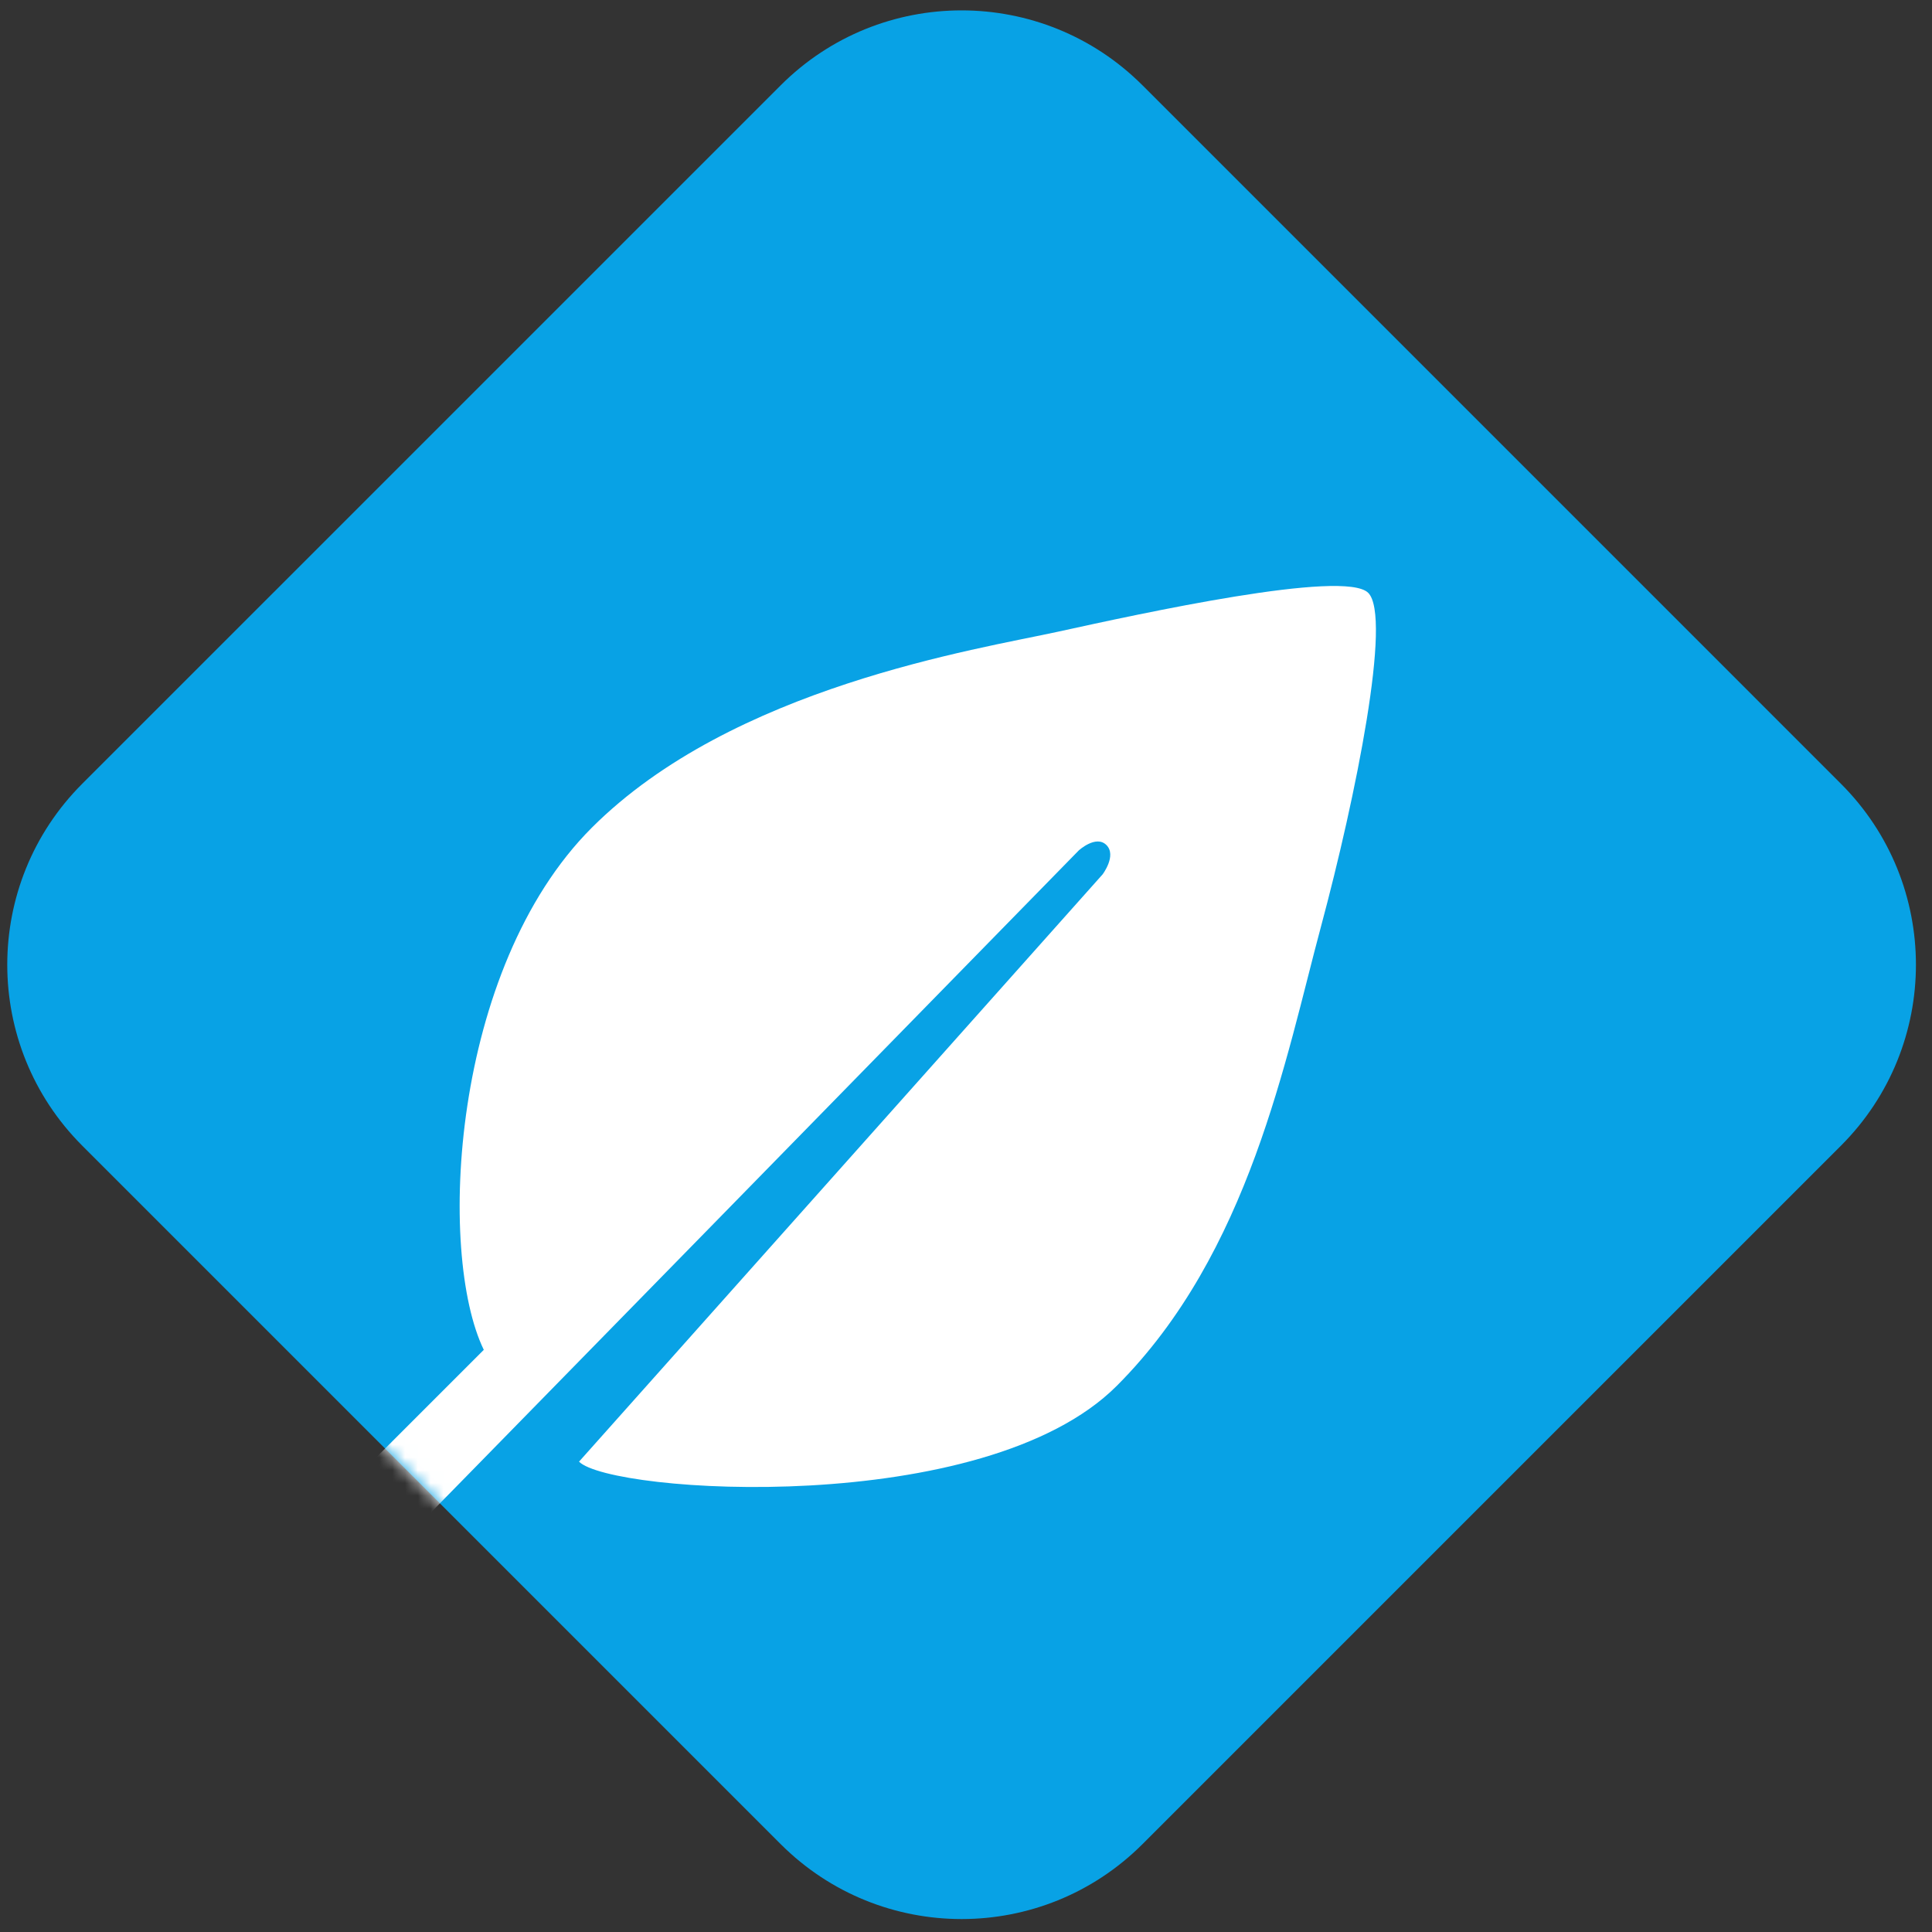 <svg xmlns="http://www.w3.org/2000/svg" xmlns:xlink="http://www.w3.org/1999/xlink" width="151" height="151"><rect width="100%" height="100%" fill="#333333" stroke="none"/><defs><path id="a" d="M89.14 6.269c-7.81-7.81-20.471-7.81-28.28 0L6.269 60.859c-7.81 7.81-7.81 20.472 0 28.281l54.59 54.591c7.81 7.81 20.472 7.81 28.281 0l54.591-54.59c7.81-7.81 7.81-20.472 0-28.281L89.141 6.269Z"/></defs><g fill="none" fill-rule="evenodd" transform="translate(.156 .4)"><mask id="b" fill="#fff"><use xlink:href="#a"/></mask><use xlink:href="#a" fill="#08A2E5"/><path fill="#FFF" d="M45.1 113.84c2.49 2.49 31.657 4.444 42.024-5.922 10.367-10.367 13.213-25.663 15.958-35.876 2.744-10.214 5.565-24.24 3.698-26.107-1.868-1.867-17.81 1.627-24.188 3.025-6.377 1.398-25.484 4.32-36.498 15.335-11.015 11.015-12.096 33.26-8.438 40.805l-15.55 15.55s-3.887 3.888-2.02 5.755 3.786 1.194 6.377-1.398c2.592-2.592 57.69-58.935 57.69-58.935s1.35-1.243 2.167-.425c.818.817-.3 2.292-.3 2.292l-40.92 45.9Z" mask="url(#b)"/></g></svg>